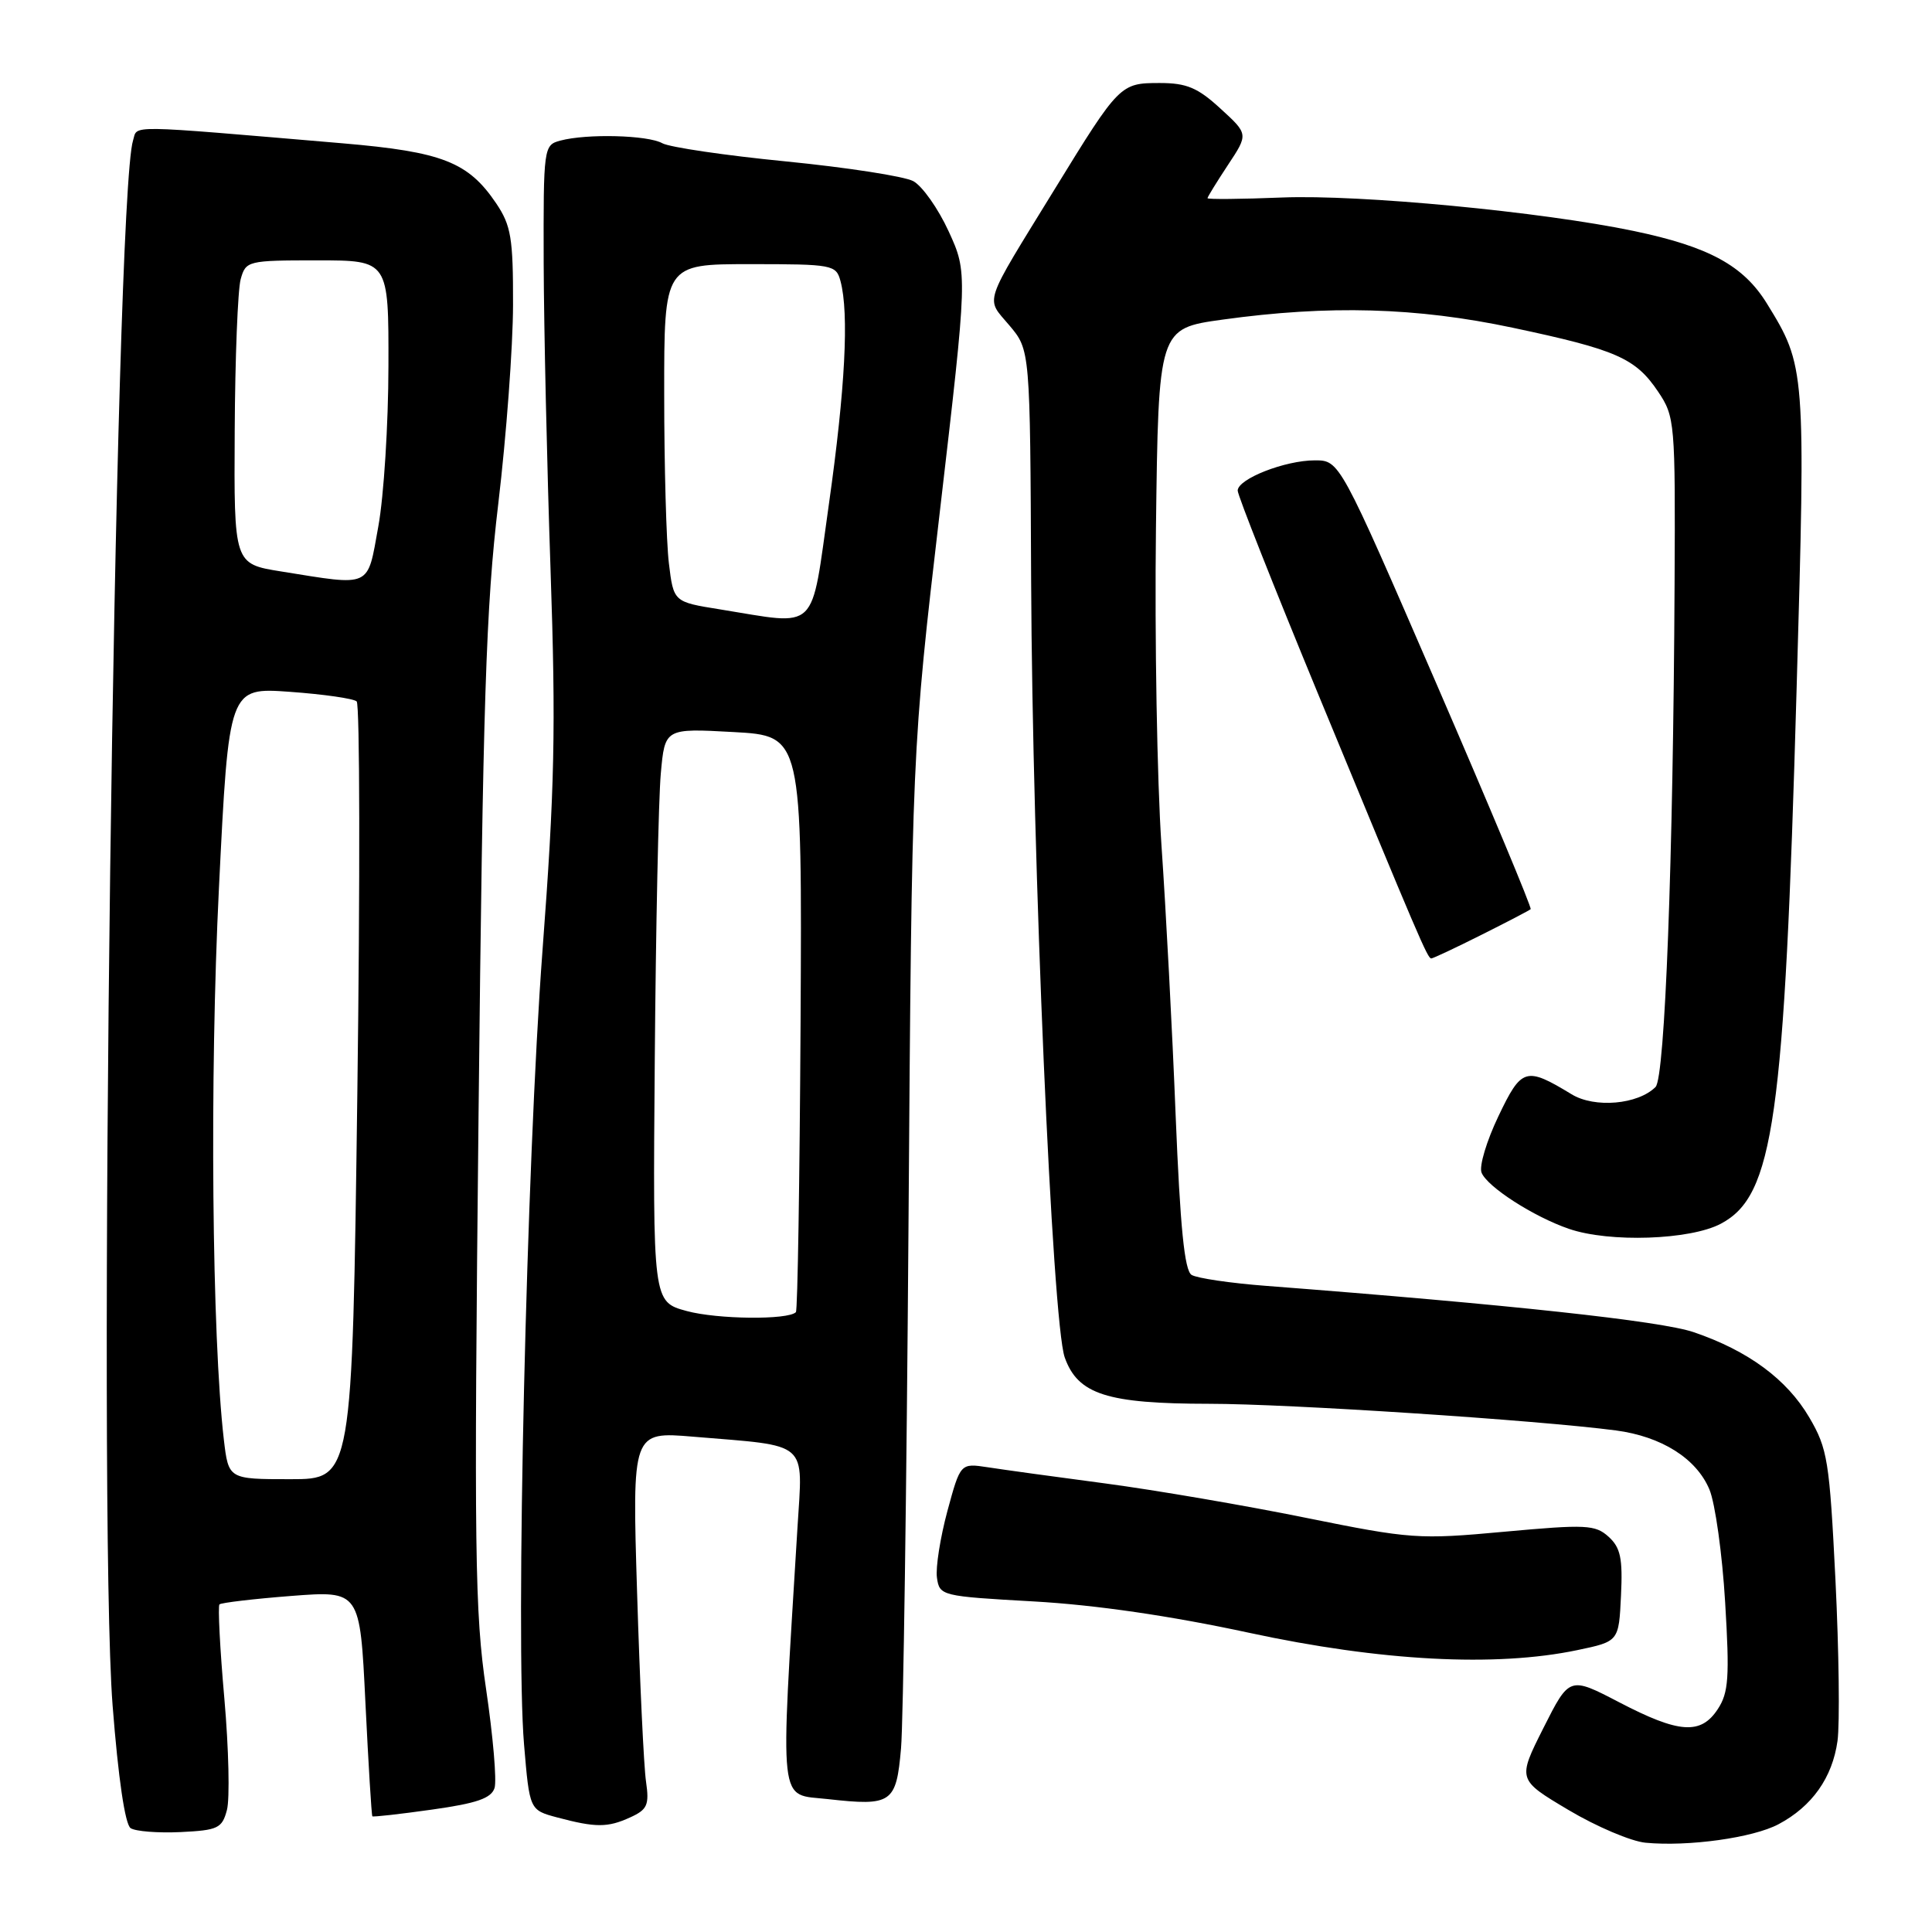 <?xml version="1.0" encoding="UTF-8" standalone="no"?>
<!DOCTYPE svg PUBLIC "-//W3C//DTD SVG 1.1//EN" "http://www.w3.org/Graphics/SVG/1.1/DTD/svg11.dtd" >
<svg xmlns="http://www.w3.org/2000/svg" xmlns:xlink="http://www.w3.org/1999/xlink" version="1.1" viewBox="0 0 256 256">
 <g >
 <path fill="currentColor"
d=" M 235.66 241.72 C 240.11 239.36 242.80 235.55 243.48 230.68 C 243.79 228.38 243.67 218.80 243.21 209.40 C 242.42 193.55 242.17 191.96 239.74 187.82 C 236.78 182.77 231.65 178.98 224.42 176.52 C 220.10 175.04 199.95 172.86 167.84 170.39 C 163.07 170.03 158.60 169.37 157.89 168.93 C 156.95 168.35 156.38 162.59 155.78 147.82 C 155.34 136.64 154.49 120.53 153.90 112.00 C 153.32 103.47 152.99 84.58 153.17 70.02 C 153.50 43.53 153.50 43.53 162.00 42.35 C 176.08 40.40 187.69 40.72 200.46 43.43 C 214.19 46.34 216.72 47.45 219.71 51.90 C 221.93 55.20 222.00 55.94 221.89 77.40 C 221.71 113.94 220.62 142.78 219.37 144.03 C 217.04 146.36 211.30 146.86 208.25 145.00 C 202.17 141.31 201.62 141.47 198.55 147.90 C 196.99 151.16 195.98 154.52 196.31 155.37 C 197.03 157.24 203.22 161.23 207.90 162.83 C 213.24 164.67 223.95 164.31 228.02 162.15 C 235.03 158.44 236.44 148.46 238.06 91.28 C 239.27 48.92 239.24 48.51 234.13 40.23 C 231.03 35.19 226.44 32.69 216.50 30.61 C 204.26 28.05 180.20 25.76 169.89 26.17 C 164.45 26.39 160.00 26.43 160.00 26.26 C 160.00 26.10 161.22 24.12 162.71 21.86 C 165.42 17.77 165.42 17.77 161.72 14.39 C 158.71 11.62 157.23 11.00 153.67 11.00 C 148.45 11.00 148.31 11.13 139.78 25.02 C 130.10 40.77 130.58 39.35 133.75 43.12 C 136.50 46.38 136.50 46.38 136.63 76.94 C 136.79 114.15 139.43 175.19 141.08 179.86 C 142.82 184.76 146.67 186.00 160.22 186.01 C 170.73 186.01 203.65 188.17 214.11 189.54 C 220.17 190.34 224.79 193.26 226.51 197.37 C 227.27 199.20 228.21 205.92 228.59 212.30 C 229.19 222.24 229.05 224.28 227.62 226.46 C 225.37 229.90 222.49 229.70 214.55 225.56 C 207.96 222.13 207.96 222.13 204.51 228.97 C 201.07 235.81 201.07 235.81 207.83 239.83 C 211.54 242.04 216.14 243.99 218.04 244.17 C 223.71 244.71 232.28 243.52 235.66 241.72 Z  M 30.07 239.83 C 30.46 238.37 30.31 231.73 29.73 225.08 C 29.14 218.44 28.86 212.81 29.08 212.59 C 29.31 212.37 33.59 211.86 38.60 211.47 C 47.70 210.77 47.70 210.77 48.42 225.62 C 48.82 233.79 49.23 240.56 49.34 240.67 C 49.44 240.78 53.00 240.38 57.25 239.78 C 63.16 238.95 65.09 238.29 65.53 236.92 C 65.84 235.94 65.33 230.05 64.41 223.82 C 62.91 213.71 62.80 205.55 63.41 147.70 C 63.99 92.89 64.39 80.39 66.03 66.70 C 67.09 57.79 67.97 45.95 67.98 40.40 C 68.00 31.55 67.72 29.88 65.75 26.95 C 62.04 21.46 58.62 20.12 45.41 18.99 C 16.18 16.51 18.28 16.54 17.63 18.61 C 15.17 26.37 12.91 199.93 14.92 225.98 C 15.67 235.62 16.57 241.75 17.31 242.24 C 17.96 242.67 20.94 242.90 23.93 242.76 C 28.88 242.52 29.43 242.26 30.07 239.83 Z  M 83.51 240.81 C 85.78 239.78 86.05 239.17 85.60 236.06 C 85.31 234.10 84.78 222.87 84.42 211.10 C 83.76 189.69 83.76 189.69 91.86 190.37 C 107.37 191.66 106.38 190.80 105.67 202.40 C 103.37 240.20 103.08 237.64 109.69 238.39 C 118.17 239.34 118.76 238.93 119.39 231.67 C 119.69 228.28 120.13 197.15 120.38 162.50 C 120.83 99.50 120.83 99.50 124.53 67.83 C 128.22 36.16 128.22 36.16 125.71 30.67 C 124.32 27.64 122.21 24.65 121.01 24.00 C 119.81 23.36 112.23 22.19 104.16 21.39 C 96.10 20.60 88.72 19.51 87.76 18.98 C 85.84 17.90 77.76 17.69 74.25 18.63 C 72.04 19.22 72.00 19.48 72.04 34.87 C 72.07 43.46 72.48 61.75 72.95 75.50 C 73.67 96.55 73.50 104.53 71.88 126.00 C 69.77 154.10 68.29 217.55 69.44 231.17 C 70.17 239.84 70.17 239.84 73.83 240.82 C 78.94 242.18 80.52 242.18 83.51 240.81 Z  M 209.00 218.65 C 214.50 217.50 214.50 217.50 214.79 211.44 C 215.03 206.48 214.73 205.07 213.15 203.63 C 211.38 202.03 210.17 201.97 199.35 202.96 C 187.96 204.01 186.94 203.93 173.00 201.11 C 165.03 199.49 153.10 197.45 146.50 196.57 C 139.90 195.70 132.87 194.73 130.88 194.42 C 127.26 193.87 127.26 193.87 125.53 200.24 C 124.59 203.74 123.96 207.71 124.15 209.05 C 124.49 211.46 124.73 211.51 137.00 212.20 C 145.15 212.66 155.07 214.10 165.50 216.35 C 182.98 220.12 198.18 220.92 209.00 218.65 Z  M 196.28 123.88 C 199.70 122.17 202.65 120.63 202.82 120.47 C 203.00 120.32 197.38 106.87 190.33 90.59 C 177.51 61.00 177.51 61.00 174.22 61.00 C 170.27 61.00 164.00 63.46 164.00 65.01 C 164.00 65.63 168.77 77.69 174.60 91.82 C 188.07 124.45 189.16 127.00 189.65 127.00 C 189.87 127.00 192.86 125.60 196.28 123.88 Z  M 29.66 190.75 C 28.08 177.15 27.77 142.68 29.01 117.68 C 30.32 91.09 30.32 91.09 38.41 91.67 C 42.86 91.99 46.84 92.56 47.26 92.94 C 47.68 93.31 47.72 116.66 47.35 144.81 C 46.67 196.00 46.67 196.00 38.47 196.00 C 30.28 196.00 30.28 196.00 29.66 190.75 Z  M 37.25 75.72 C 31.00 74.72 31.00 74.72 31.10 57.11 C 31.15 47.42 31.51 38.38 31.89 37.00 C 32.57 34.56 32.81 34.50 42.05 34.50 C 51.50 34.50 51.50 34.50 51.47 48.50 C 51.46 56.20 50.86 65.76 50.13 69.75 C 48.64 77.99 49.35 77.66 37.25 75.72 Z  M 91.00 173.72 C 86.50 172.50 86.50 172.50 86.76 140.50 C 86.90 122.90 87.26 105.80 87.56 102.50 C 88.10 96.50 88.10 96.50 97.19 97.00 C 106.28 97.50 106.28 97.50 106.08 135.48 C 105.96 156.37 105.69 173.65 105.46 173.87 C 104.41 174.92 95.05 174.82 91.00 173.72 Z  M 95.37 80.74 C 89.25 79.76 89.25 79.76 88.63 74.63 C 88.29 71.81 88.01 61.74 88.01 52.25 C 88.00 35.00 88.00 35.00 99.38 35.00 C 110.34 35.00 110.79 35.08 111.37 37.25 C 112.52 41.53 111.99 51.56 109.84 66.75 C 107.38 84.08 108.63 82.87 95.37 80.74 Z "/>
</g>
</svg>